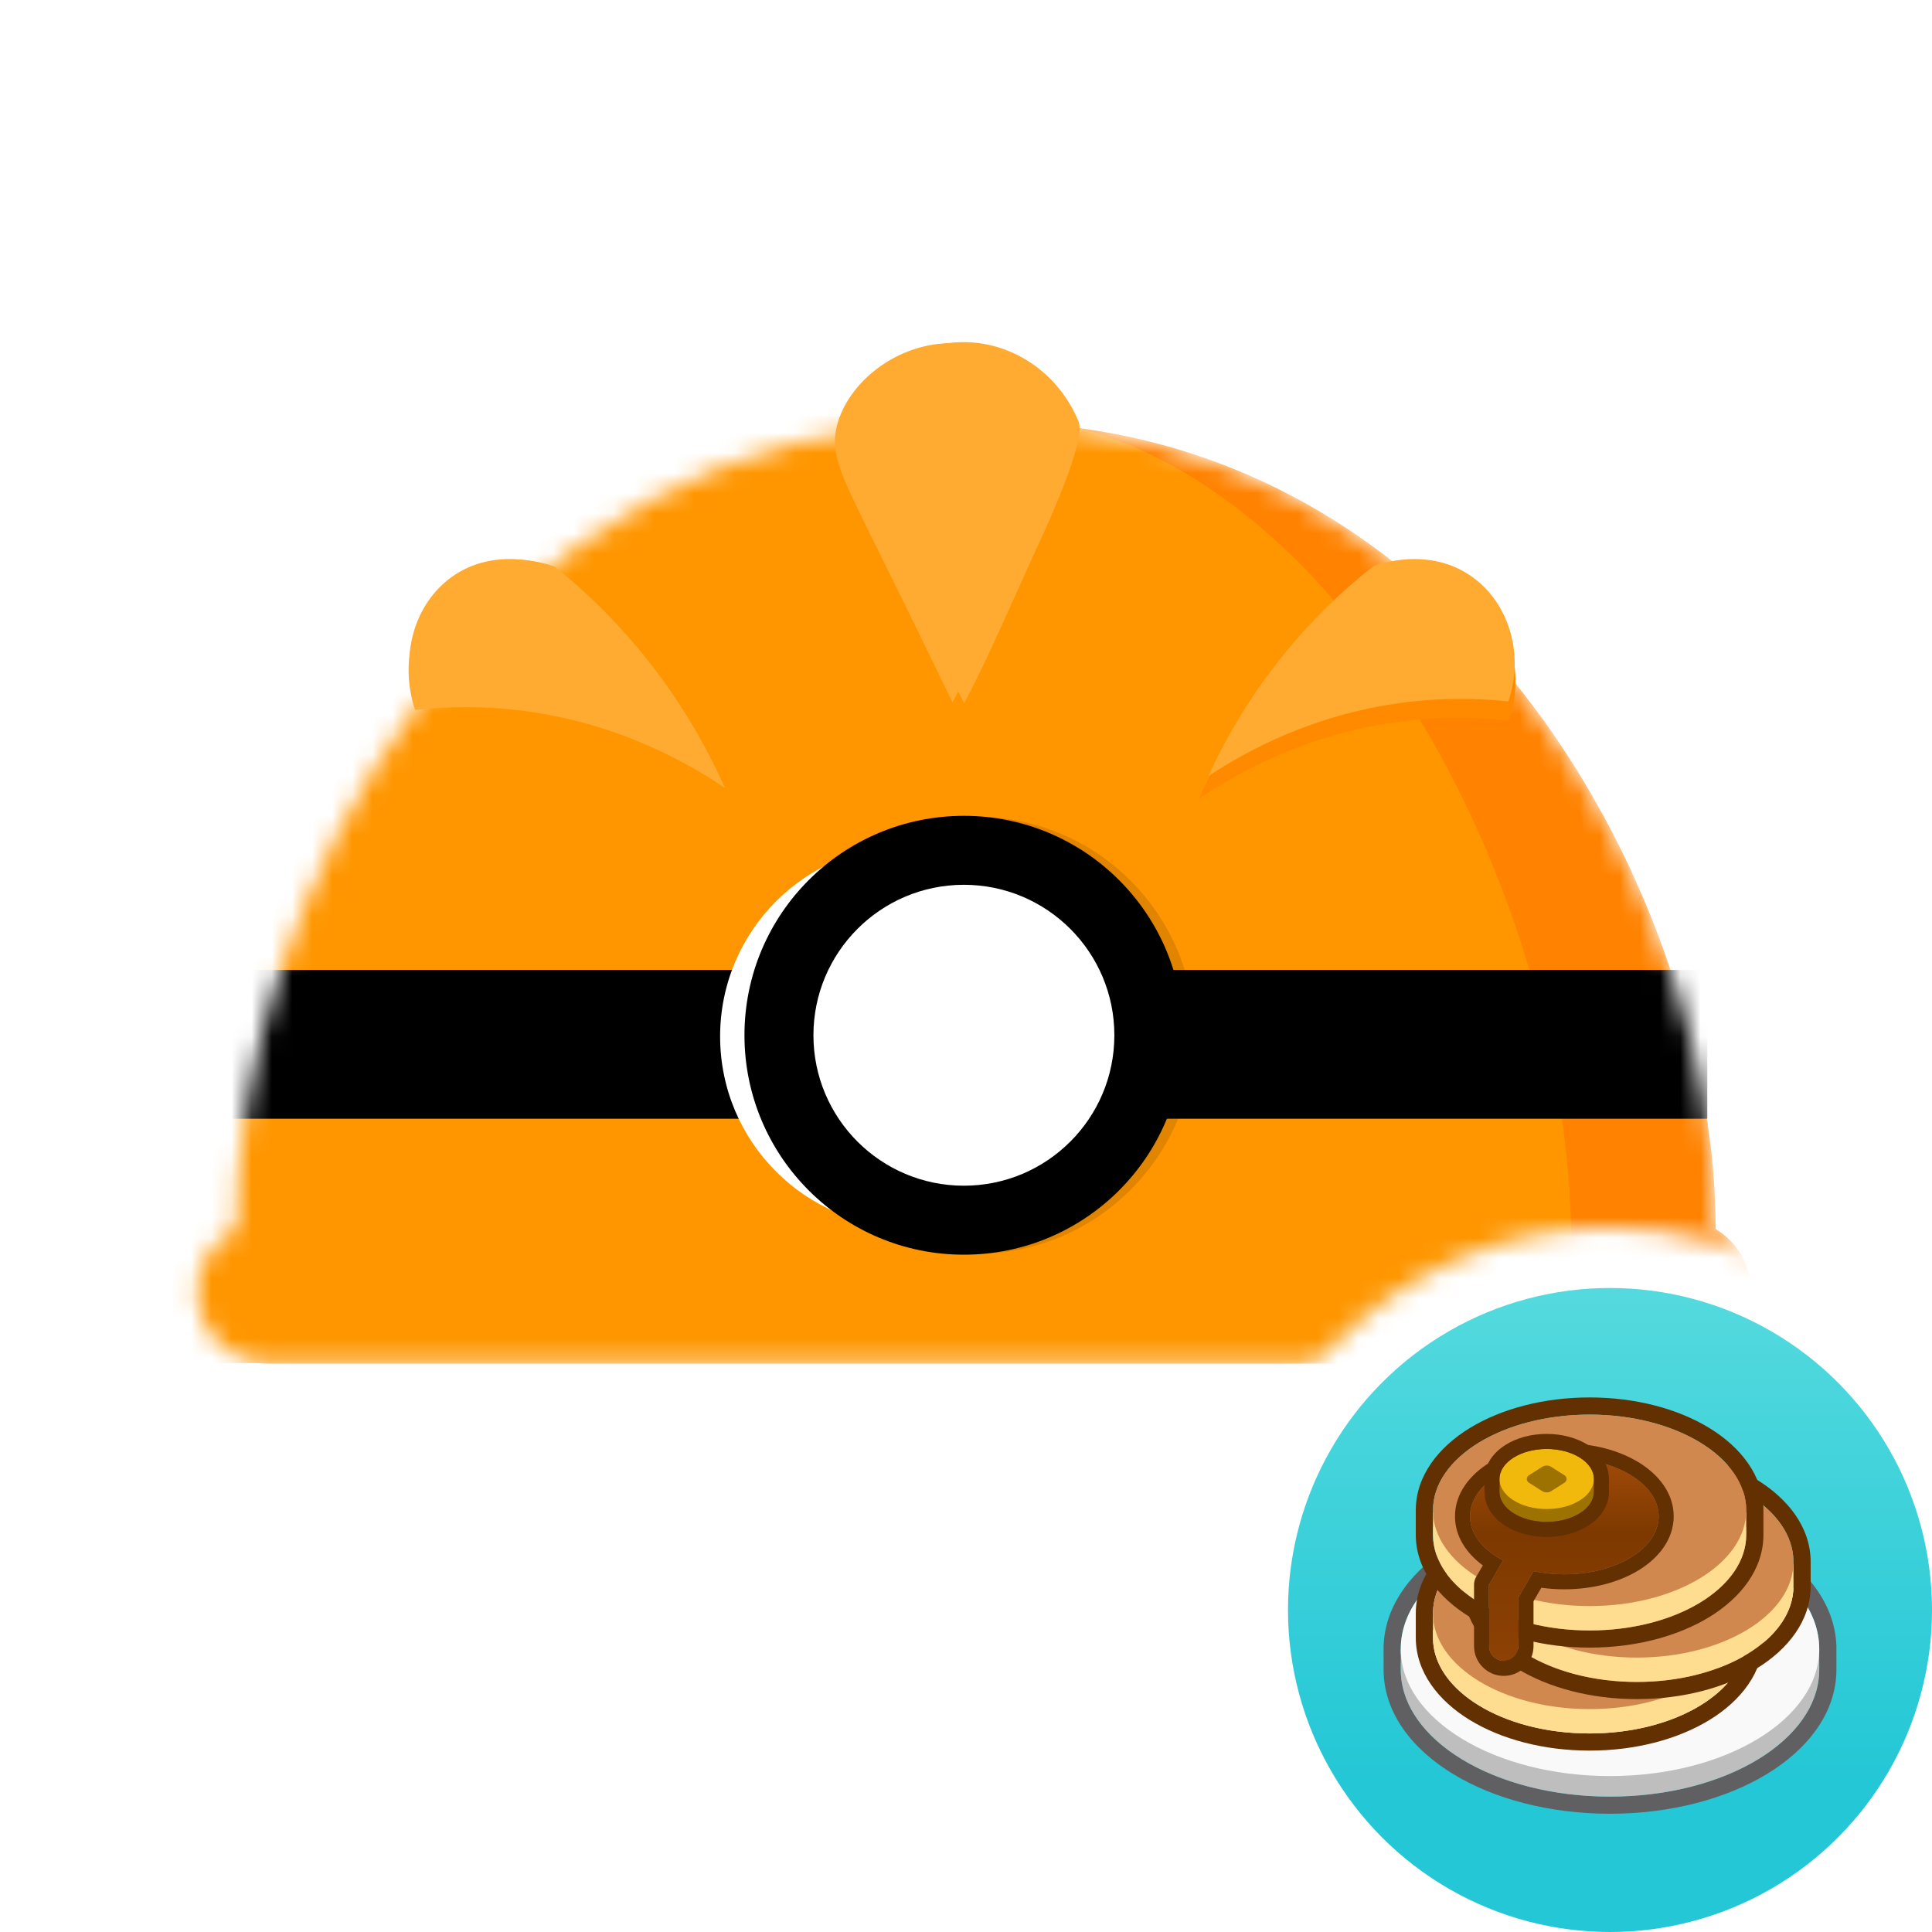 <svg xmlns="http://www.w3.org/2000/svg" width="96" height="96" fill="none" viewBox="0 0 96 96"><mask id="mask0" width="96" height="96" x="0" y="0" mask-type="alpha" maskUnits="userSpaceOnUse"><path fill="#C4C4C4" fill-rule="evenodd" d="M96 0H0V96H69.749C64.487 92.621 61 86.718 61 80C61 69.507 69.507 61 80 61C86.718 61 92.621 64.487 96 69.749V0Z" clip-rule="evenodd"/></mask><g mask="url(#mask0)"><circle cx="48" cy="48" r="48" fill="#fff"/><mask id="mask1" width="78" height="48" x="9" y="20" mask-type="alpha" maskUnits="userSpaceOnUse"><path fill="#fff" d="M47.883 20.976H49.109C73.018 20.976 85.253 45.116 85.253 61.074C86.957 62.096 87.509 64.306 86.487 66.01C85.837 67.094 84.665 67.757 83.402 67.757H13.317C11.369 67.757 9.789 66.177 9.789 64.229C9.789 62.893 10.544 61.672 11.739 61.074C11.739 45.116 23.711 20.976 47.883 20.976Z"/></mask><g mask="url(#mask1)"><path fill="#FF8200" d="M47.883 20.976H49.109C73.018 20.976 85.253 45.116 85.253 61.074C86.957 62.096 87.509 64.306 86.487 66.01C85.837 67.094 84.665 67.757 83.402 67.757H13.317C11.369 67.757 9.789 66.177 9.789 64.229C9.789 62.893 10.544 61.672 11.739 61.074C11.739 45.116 23.711 20.976 47.883 20.976Z"/><path fill="#FF9600" fill-rule="evenodd" d="M34.13 20.669L49.073 20.669C65.281 20.669 78.075 43.357 78.075 61.879L82.378 64.353C83.244 64.851 83.543 65.957 83.045 66.824C82.722 67.386 82.124 67.732 81.476 67.732H1.81C0.81 67.732 -6.10352e-05 66.922 -6.10352e-05 65.922C-6.10352e-05 65.218 0.408 64.578 1.046 64.281L6.207 61.879C6.207 43.357 17.922 20.669 34.13 20.669Z" clip-rule="evenodd"/><path fill="#000" d="M10.863 48.197L84.835 48.197V55.589L10.863 55.589L10.863 48.197Z"/><path fill="#000" fill-opacity=".119" d="M48.499 62.302C54.498 62.302 59.36 57.44 59.36 51.441C59.36 45.443 54.498 40.581 48.499 40.581C42.501 40.581 37.639 45.443 37.639 51.441C37.639 57.44 42.501 62.302 48.499 62.302Z"/></g><path fill="#fff" d="M47.896 62.302C53.894 62.302 58.757 57.44 58.757 51.441C58.757 45.443 53.894 40.58 47.896 40.58C41.898 40.58 37.035 45.443 37.035 51.441C37.035 57.44 41.898 62.302 47.896 62.302Z"/><g filter="url(#filter0_i)"><path fill="#fff" d="M47.5 61C52.747 61 57 56.747 57 51.5C57 46.253 52.747 42 47.5 42C42.253 42 38 46.253 38 51.5C38 56.747 42.253 61 47.5 61Z"/></g><path fill="#000" fill-rule="evenodd" d="M47.895 43.965C43.766 43.965 40.419 47.312 40.419 51.441C40.419 55.57 43.766 58.917 47.895 58.917C52.024 58.917 55.372 55.57 55.372 51.441C55.372 47.312 52.024 43.965 47.895 43.965ZM36.992 51.441C36.992 45.419 41.873 40.538 47.895 40.538C53.917 40.538 58.799 45.419 58.799 51.441C58.799 57.463 53.917 62.345 47.895 62.345C41.873 62.345 36.992 57.463 36.992 51.441Z" clip-rule="evenodd"/><path fill="#FFAA30" d="M44.077 27.126C42.329 23.599 41.778 22.547 42.127 21.143C42.67 18.962 45.127 16.966 47.946 17C50.405 17.031 52.652 18.605 53.611 20.989C53.76 21.471 53.435 23.13 51.517 27.227C50.322 29.831 49.019 32.883 47.905 34.95C46.641 32.336 45.365 29.728 44.077 27.126Z"/><path fill="#FFAA30" d="M43.522 27.122C41.784 23.613 41.236 22.567 41.583 21.17C42.123 19.001 44.567 17.016 47.369 17.05C49.815 17.08 52.05 18.646 53.003 21.018C53.151 21.496 52.828 23.147 50.921 27.222C49.733 29.812 48.437 32.848 47.328 34.904C46.072 32.304 44.803 29.71 43.522 27.122Z"/><path fill="#FFAA30" d="M31.688 32.195C30.451 30.717 29.076 29.369 27.582 28.17C27.387 28.092 24.718 27.084 22.464 28.766C20.588 30.166 19.807 32.824 20.626 35.275C22.15 35.108 24.015 35.056 26.108 35.336C30.657 35.945 34.049 37.822 36.026 39.156C35.156 37.207 33.798 34.718 31.688 32.195Z"/><path fill="#FFAA30" d="M35.567 38.568C34.719 36.719 33.4 34.356 31.352 31.96C30.153 30.556 28.819 29.276 27.37 28.136C27.181 28.062 24.597 27.1 22.42 28.688C20.609 30.01 19.86 32.527 20.658 34.852C22.132 34.697 23.936 34.652 25.962 34.923C30.364 35.512 33.651 37.298 35.567 38.568Z"/><path fill="#FF8A00" d="M63.917 32.724C65.154 31.246 66.529 29.898 68.023 28.699C68.219 28.621 70.887 27.613 73.141 29.295C75.017 30.694 75.798 33.353 74.979 35.804C73.455 35.636 71.591 35.584 69.497 35.865C64.949 36.474 61.556 38.351 59.579 39.685C60.45 37.736 61.808 35.247 63.917 32.724Z"/><path fill="#FFAA30" d="M60.039 38.568C60.886 36.719 62.206 34.357 64.253 31.96C65.453 30.557 66.786 29.276 68.235 28.137C68.424 28.062 71.008 27.1 73.185 28.689C74.996 30.01 75.745 32.528 74.947 34.852C73.473 34.697 71.669 34.653 69.643 34.924C65.241 35.512 61.955 37.299 60.039 38.568Z"/></g><circle cx="80" cy="80" r="16" fill="url(#paint0_linear)"/><path fill="#606063" fill-rule="evenodd" d="M69.607 81.758C69.605 81.818 69.603 81.878 69.603 81.938C69.603 82.165 69.623 82.39 69.662 82.611H69.603V82.959C69.603 83.129 69.614 83.298 69.636 83.464C70.059 86.715 74.538 89.272 80 89.272C85.462 89.272 89.941 86.715 90.364 83.464C90.386 83.298 90.397 83.129 90.397 82.959V82.611H90.338C90.377 82.39 90.397 82.165 90.397 81.938C90.397 81.878 90.395 81.818 90.393 81.758C90.236 78.355 85.643 75.625 80 75.625C74.357 75.625 69.764 78.355 69.607 81.758ZM68.753 81.758C68.831 79.681 70.242 77.937 72.206 76.745C74.241 75.509 76.999 74.772 80 74.772C83.001 74.772 85.759 75.509 87.794 76.745C89.758 77.937 91.169 79.681 91.247 81.758H91.25V82.959C91.25 85.115 89.815 86.925 87.794 88.152C85.759 89.388 83.001 90.125 80 90.125C76.999 90.125 74.241 89.388 72.206 88.152C70.185 86.925 68.75 85.115 68.75 82.959V81.758H68.753Z" clip-rule="evenodd"/><path fill="#BEBEBE" d="M90.397 82.959C90.397 86.446 85.742 89.272 80 89.272C74.258 89.272 69.603 86.446 69.603 82.959V81.96H90.397V82.959Z"/><path fill="#FAF9FA" d="M90.397 81.938C90.397 85.424 85.742 88.251 80 88.251C74.258 88.251 69.603 85.424 69.603 81.938C69.603 78.451 74.258 75.625 80 75.625C85.742 75.625 90.397 78.451 90.397 81.938Z"/><path fill="#633001" fill-rule="evenodd" d="M71.203 80.154C71.203 80.158 71.203 80.162 71.203 80.166C71.203 80.453 71.244 80.734 71.324 81.007H71.203V81.377C71.203 81.54 71.216 81.702 71.242 81.861C71.639 84.261 74.955 86.134 78.987 86.134C83.019 86.134 86.335 84.261 86.731 81.861C86.758 81.702 86.771 81.54 86.771 81.377V81.007H86.65C86.728 80.742 86.769 80.469 86.771 80.19C86.771 80.182 86.771 80.174 86.771 80.166C86.771 80.162 86.771 80.158 86.771 80.154C86.761 77.533 83.28 75.409 78.987 75.409C74.694 75.409 71.213 77.533 71.203 80.154ZM70.35 80.154H70.35V81.377C70.35 83.1 71.489 84.523 73.038 85.469C74.601 86.424 76.707 86.987 78.987 86.987C81.267 86.987 83.373 86.424 84.936 85.469C86.485 84.523 87.624 83.1 87.624 81.377V80.193C87.624 80.184 87.624 80.175 87.624 80.166C87.624 78.443 86.485 77.021 84.936 76.075C83.373 75.119 81.267 74.556 78.987 74.556C76.707 74.556 74.601 75.119 73.038 76.075C71.493 77.019 70.355 78.436 70.35 80.154Z" clip-rule="evenodd"/><path fill="#FEDC90" d="M86.771 81.377C86.771 84.005 83.286 86.135 78.987 86.135C74.688 86.135 71.203 84.005 71.203 81.377V80.261H86.771V81.377Z"/><path fill="#D1884F" d="M86.771 80.166C86.771 82.794 83.286 84.924 78.987 84.924C74.688 84.924 71.203 82.794 71.203 80.166C71.203 77.539 74.688 75.409 78.987 75.409C83.286 75.409 86.771 77.539 86.771 80.166Z"/><path fill="#633001" fill-rule="evenodd" d="M73.549 77.595C73.549 77.599 73.549 77.603 73.549 77.607C73.549 77.894 73.59 78.175 73.67 78.448H73.549V78.818C73.549 78.981 73.562 79.142 73.588 79.301C73.985 81.702 77.301 83.575 81.333 83.575C85.365 83.575 88.681 81.702 89.078 79.301C89.104 79.142 89.117 78.981 89.117 78.818V78.448H88.996C89.073 78.183 89.115 77.909 89.117 77.631C89.117 77.623 89.117 77.615 89.117 77.607C89.117 77.603 89.117 77.599 89.117 77.595C89.107 74.973 85.626 72.85 81.333 72.85C77.04 72.85 73.559 74.973 73.549 77.595ZM72.696 77.595H72.695V78.818C72.695 80.541 73.835 81.963 75.384 82.91C76.947 83.865 79.052 84.428 81.333 84.428C83.613 84.428 85.719 83.865 87.282 82.91C88.831 81.963 89.97 80.541 89.97 78.818V77.634C89.97 77.625 89.97 77.616 89.97 77.607C89.97 75.884 88.831 74.462 87.282 73.515C85.719 72.56 83.613 71.997 81.333 71.997C79.053 71.997 76.947 72.56 75.384 73.515C73.839 74.46 72.701 75.877 72.696 77.595Z" clip-rule="evenodd"/><path fill="#FEDC90" d="M89.117 78.818C89.117 81.445 85.632 83.575 81.333 83.575C77.034 83.575 73.549 81.445 73.549 78.818V77.702H89.117V78.818Z"/><path fill="#D1884F" d="M89.117 77.607C89.117 80.234 85.632 82.364 81.333 82.364C77.034 82.364 73.549 80.234 73.549 77.607C73.549 74.98 77.034 72.85 81.333 72.85C85.632 72.85 89.117 74.98 89.117 77.607Z"/><path fill="#633001" fill-rule="evenodd" d="M71.203 75.036C71.203 75.04 71.203 75.044 71.203 75.048C71.203 75.335 71.244 75.616 71.324 75.889H71.203V76.259C71.203 76.422 71.216 76.583 71.242 76.742C71.639 79.142 74.955 81.016 78.987 81.016C83.019 81.016 86.335 79.142 86.731 76.742C86.758 76.583 86.771 76.422 86.771 76.259V75.889H86.65C86.728 75.623 86.769 75.35 86.771 75.071C86.771 75.063 86.771 75.056 86.771 75.048C86.771 75.044 86.771 75.04 86.771 75.036C86.761 72.414 83.28 70.291 78.987 70.291C74.694 70.291 71.213 72.414 71.203 75.036ZM70.35 75.036H70.35V76.259C70.35 77.982 71.489 79.404 73.038 80.35C74.601 81.306 76.707 81.869 78.987 81.869C81.267 81.869 83.373 81.306 84.936 80.35C86.485 79.404 87.624 77.982 87.624 76.259V75.074C87.624 75.066 87.624 75.057 87.624 75.048C87.624 73.325 86.485 71.902 84.936 70.956C83.373 70.001 81.267 69.438 78.987 69.438C76.707 69.438 74.601 70.001 73.038 70.956C71.493 71.9 70.355 73.318 70.35 75.036Z" clip-rule="evenodd"/><path fill="#FEDC90" d="M86.771 76.259C86.771 78.886 83.286 81.016 78.987 81.016C74.688 81.016 71.203 78.886 71.203 76.259V75.143H86.771V76.259Z"/><path fill="#D1884F" d="M86.771 75.048C86.771 77.675 83.286 79.805 78.987 79.805C74.688 79.805 71.203 77.675 71.203 75.048C71.203 72.421 74.688 70.291 78.987 70.291C83.286 70.291 86.771 72.421 86.771 75.048Z"/><path fill="url(#paint1_linear)" fill-rule="evenodd" d="M73.044 75.344C73.044 76.221 73.681 77.007 74.687 77.535L73.99 78.742L73.99 78.742H73.99V81.796C73.99 82.2 74.318 82.527 74.721 82.527C75.125 82.527 75.453 82.2 75.453 81.796V79.367L76.202 78.069C76.681 78.171 77.196 78.226 77.731 78.226C80.32 78.226 82.419 76.935 82.419 75.344C82.419 73.752 80.32 72.462 77.731 72.462C75.142 72.462 73.044 73.752 73.044 75.344Z" clip-rule="evenodd"/><path fill="#633001" fill-rule="evenodd" d="M74.687 77.535C74.576 77.477 74.469 77.415 74.367 77.35C73.548 76.831 73.044 76.124 73.044 75.344C73.044 73.752 75.142 72.462 77.731 72.462C80.32 72.462 82.419 73.752 82.419 75.344C82.419 76.935 80.32 78.226 77.731 78.226C77.196 78.226 76.681 78.171 76.202 78.069L75.453 79.367V81.796C75.453 82.2 75.125 82.527 74.721 82.527C74.317 82.527 73.99 82.2 73.99 81.796V78.742L74.687 77.535ZM73.244 78.755V81.796C73.244 82.612 73.905 83.274 74.721 83.274C75.537 83.274 76.199 82.612 76.199 81.796V79.567L76.588 78.894C76.957 78.945 77.34 78.972 77.731 78.972C79.141 78.972 80.453 78.622 81.437 78.017C82.408 77.42 83.165 76.496 83.165 75.344C83.165 74.192 82.408 73.267 81.437 72.67C80.453 72.065 79.141 71.716 77.731 71.716C76.322 71.716 75.01 72.065 74.026 72.67C73.054 73.267 72.297 74.192 72.297 75.344C72.297 76.355 72.877 77.188 73.681 77.784L73.349 78.36C73.317 78.413 73.292 78.47 73.274 78.531C73.252 78.604 73.242 78.68 73.244 78.755Z" clip-rule="evenodd"/><path fill="#9E7200" d="M74.508 74.129C74.508 74.954 75.559 75.622 76.854 75.622C78.15 75.622 79.2 74.954 79.2 74.129C79.2 73.305 78.15 72.637 76.854 72.637C75.559 72.637 74.508 73.305 74.508 74.129Z"/><path fill="#9E7200" d="M74.508 73.49H79.2V74.13H74.508V73.49Z"/><path fill="#F0B90B" d="M74.508 73.49C74.508 74.314 75.559 74.983 76.854 74.983C78.15 74.983 79.2 74.314 79.2 73.49C79.2 72.665 78.15 71.997 76.854 71.997C75.559 71.997 74.508 72.665 74.508 73.49Z"/><path fill="#9E7200" d="M75.964 73.31L76.625 72.889C76.765 72.8 76.944 72.8 77.083 72.889L77.745 73.31C77.876 73.394 77.876 73.586 77.745 73.67L77.083 74.09C76.944 74.179 76.765 74.179 76.625 74.09L75.964 73.67C75.832 73.586 75.832 73.394 75.964 73.31Z"/><path fill="#633001" fill-rule="evenodd" d="M74.795 71.804C75.356 71.447 76.086 71.25 76.854 71.25C77.622 71.25 78.352 71.447 78.914 71.804C79.467 72.156 79.947 72.734 79.947 73.49V74.13C79.947 74.886 79.467 75.463 78.914 75.815C78.352 76.172 77.622 76.369 76.854 76.369C76.086 76.369 75.356 76.172 74.795 75.815C74.242 75.463 73.762 74.886 73.762 74.13V73.49C73.762 72.734 74.242 72.156 74.795 71.804ZM76.854 71.997C75.559 71.997 74.508 72.665 74.508 73.49V74.13C74.508 74.954 75.559 75.623 76.854 75.623C78.15 75.623 79.2 74.954 79.2 74.13V73.49C79.2 72.665 78.15 71.997 76.854 71.997Z" clip-rule="evenodd"/><defs><filter id="filter0_i" width="21.218" height="19" x="35.782" y="42" color-interpolation-filters="sRGB" filterUnits="userSpaceOnUse"><feFlood flood-opacity="0" result="BackgroundImageFix"/><feBlend in="SourceGraphic" in2="BackgroundImageFix" mode="normal" result="shape"/><feColorMatrix in="SourceAlpha" result="hardAlpha" type="matrix" values="0 0 0 0 0 0 0 0 0 0 0 0 0 0 0 0 0 0 127 0"/><feOffset dx="-2.218"/><feGaussianBlur stdDeviation="1.109"/><feComposite in2="hardAlpha" k2="-1" k3="1" operator="arithmetic"/><feColorMatrix type="matrix" values="0 0 0 0 0.91 0 0 0 0 0.906 0 0 0 0 0.914 0 0 0 1 0"/><feBlend in2="shape" mode="normal" result="effect1_innerShadow"/></filter><linearGradient id="paint0_linear" x1="80" x2="80" y1="64" y2="96" gradientUnits="userSpaceOnUse"><stop stop-color="#54DADE"/><stop offset=".762" stop-color="#24C7D6"/></linearGradient><linearGradient id="paint1_linear" x1="77.782" x2="77.782" y1="72.558" y2="82.451" gradientUnits="userSpaceOnUse"><stop stop-color="#9F4A08"/><stop offset=".37" stop-color="#7D3900"/><stop offset="1" stop-color="#8D4104"/></linearGradient></defs></svg>